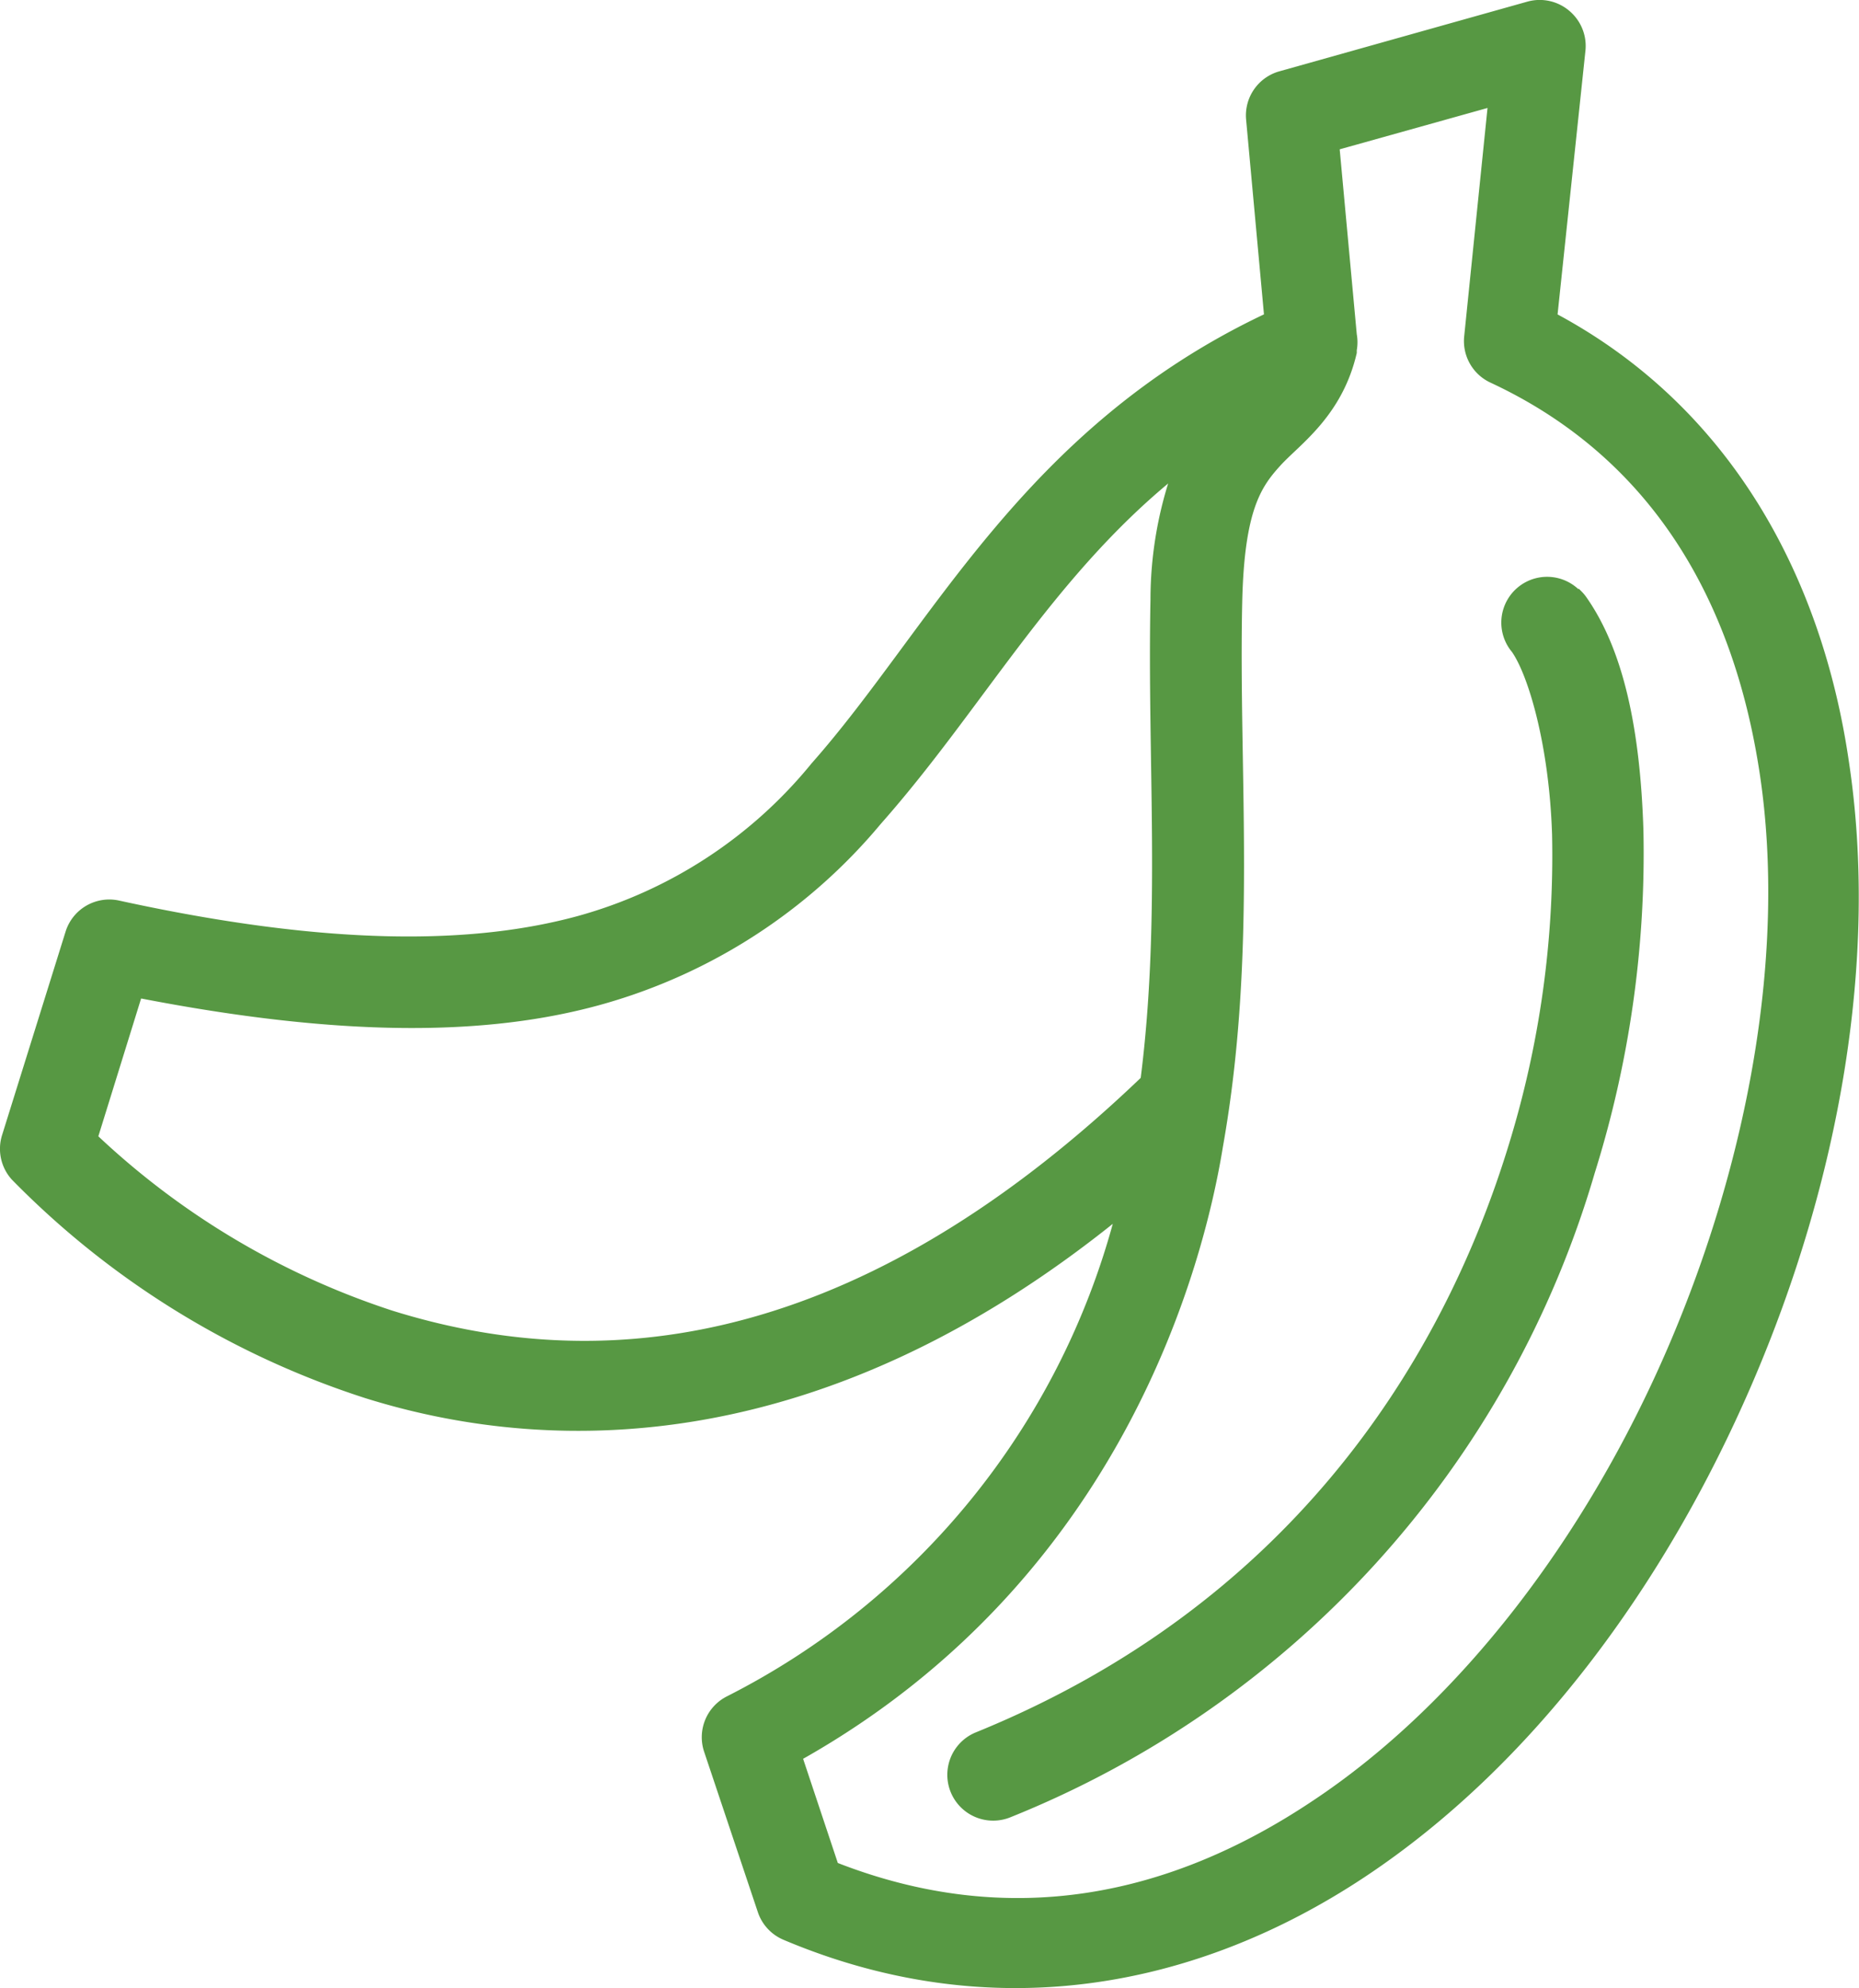 <svg xmlns="http://www.w3.org/2000/svg" viewBox="0 0 96.24 102.9"><defs><style>.cls-1{fill:#579843;stroke:#579843;stroke-miterlimit:10;stroke-width:0.16px;}</style></defs><title>Asset 122</title><g id="Layer_2" data-name="Layer 2"><g id="Layer_1-2" data-name="Layer 1"><path class="cls-1" d="M81.31.73A2.29,2.29,0,0,0,79.1.16L66.25,3.77a2.29,2.29,0,0,0-1.66,2.41l.93,10.14C53,22.24,48.26,32.58,42.08,39.56a23.84,23.84,0,0,1-12.14,7.93c-5.42,1.48-12.88,1.59-23.8-.8a2.29,2.29,0,0,0-2.67,1.56L.18,58.79A2.29,2.29,0,0,0,.67,61,44.75,44.75,0,0,0,18.93,72.29c10.16,3.18,24,2.77,38.82-9.16A39.06,39.06,0,0,1,37.66,87.88a2.29,2.29,0,0,0-1.13,2.77l2.78,8.3a2.29,2.29,0,0,0,1.28,1.38c10.76,4.55,21.32,2.52,30-3.23S86.15,82,90.64,71.57s6.54-21.9,5-32.12c-1.41-9.7-6.2-18.36-15.09-23.13L82,2.6A2.29,2.29,0,0,0,81.31.73ZM77.1,5.48,75.88,17.42a2.29,2.29,0,0,0,1.31,2.31c8.34,3.88,12.64,11.25,14,20.37S90.63,60,86.43,69.76,75.7,88.17,68,93.28C60.61,98.22,52.3,100,43.31,96.49L41.48,91C58.16,81.6,62.27,65.26,63.23,59.35c1.78-10,.8-19.33,1-28.21h0c.11-4.78,1-6,2-7.1s3.18-2.54,3.93-5.78l0-.09v-.05a2.29,2.29,0,0,0,0-.81l-.89-9.64L77.1,5.48ZM60.64,24.77a20.23,20.23,0,0,0-1,6.27h0c-.17,8.35.55,16.46-.51,24.79C43.57,70.73,30.2,71,20.3,67.92A40.69,40.69,0,0,1,5,58.84l2.25-7.25c10.31,2,17.93,2,23.93.31a28.89,28.89,0,0,0,14.36-9.31c5.22-5.9,8.78-12.63,15.13-17.83Z"/><path class="cls-1" d="M81.8,30.7a2.29,2.29,0,0,0-3.46,3c.86,1.24,1.94,4.86,2.09,9.49a50.93,50.93,0,0,1-2.27,16.17C74.58,71,66.49,83.25,50.58,89.73A2.29,2.29,0,0,0,52.25,94l0,0a51.41,51.41,0,0,0,30.23-33.3A55.27,55.27,0,0,0,85,43c-.16-5.15-1-9.25-2.91-12a2.29,2.29,0,0,0-.29-.35Z"/></g></g></svg>